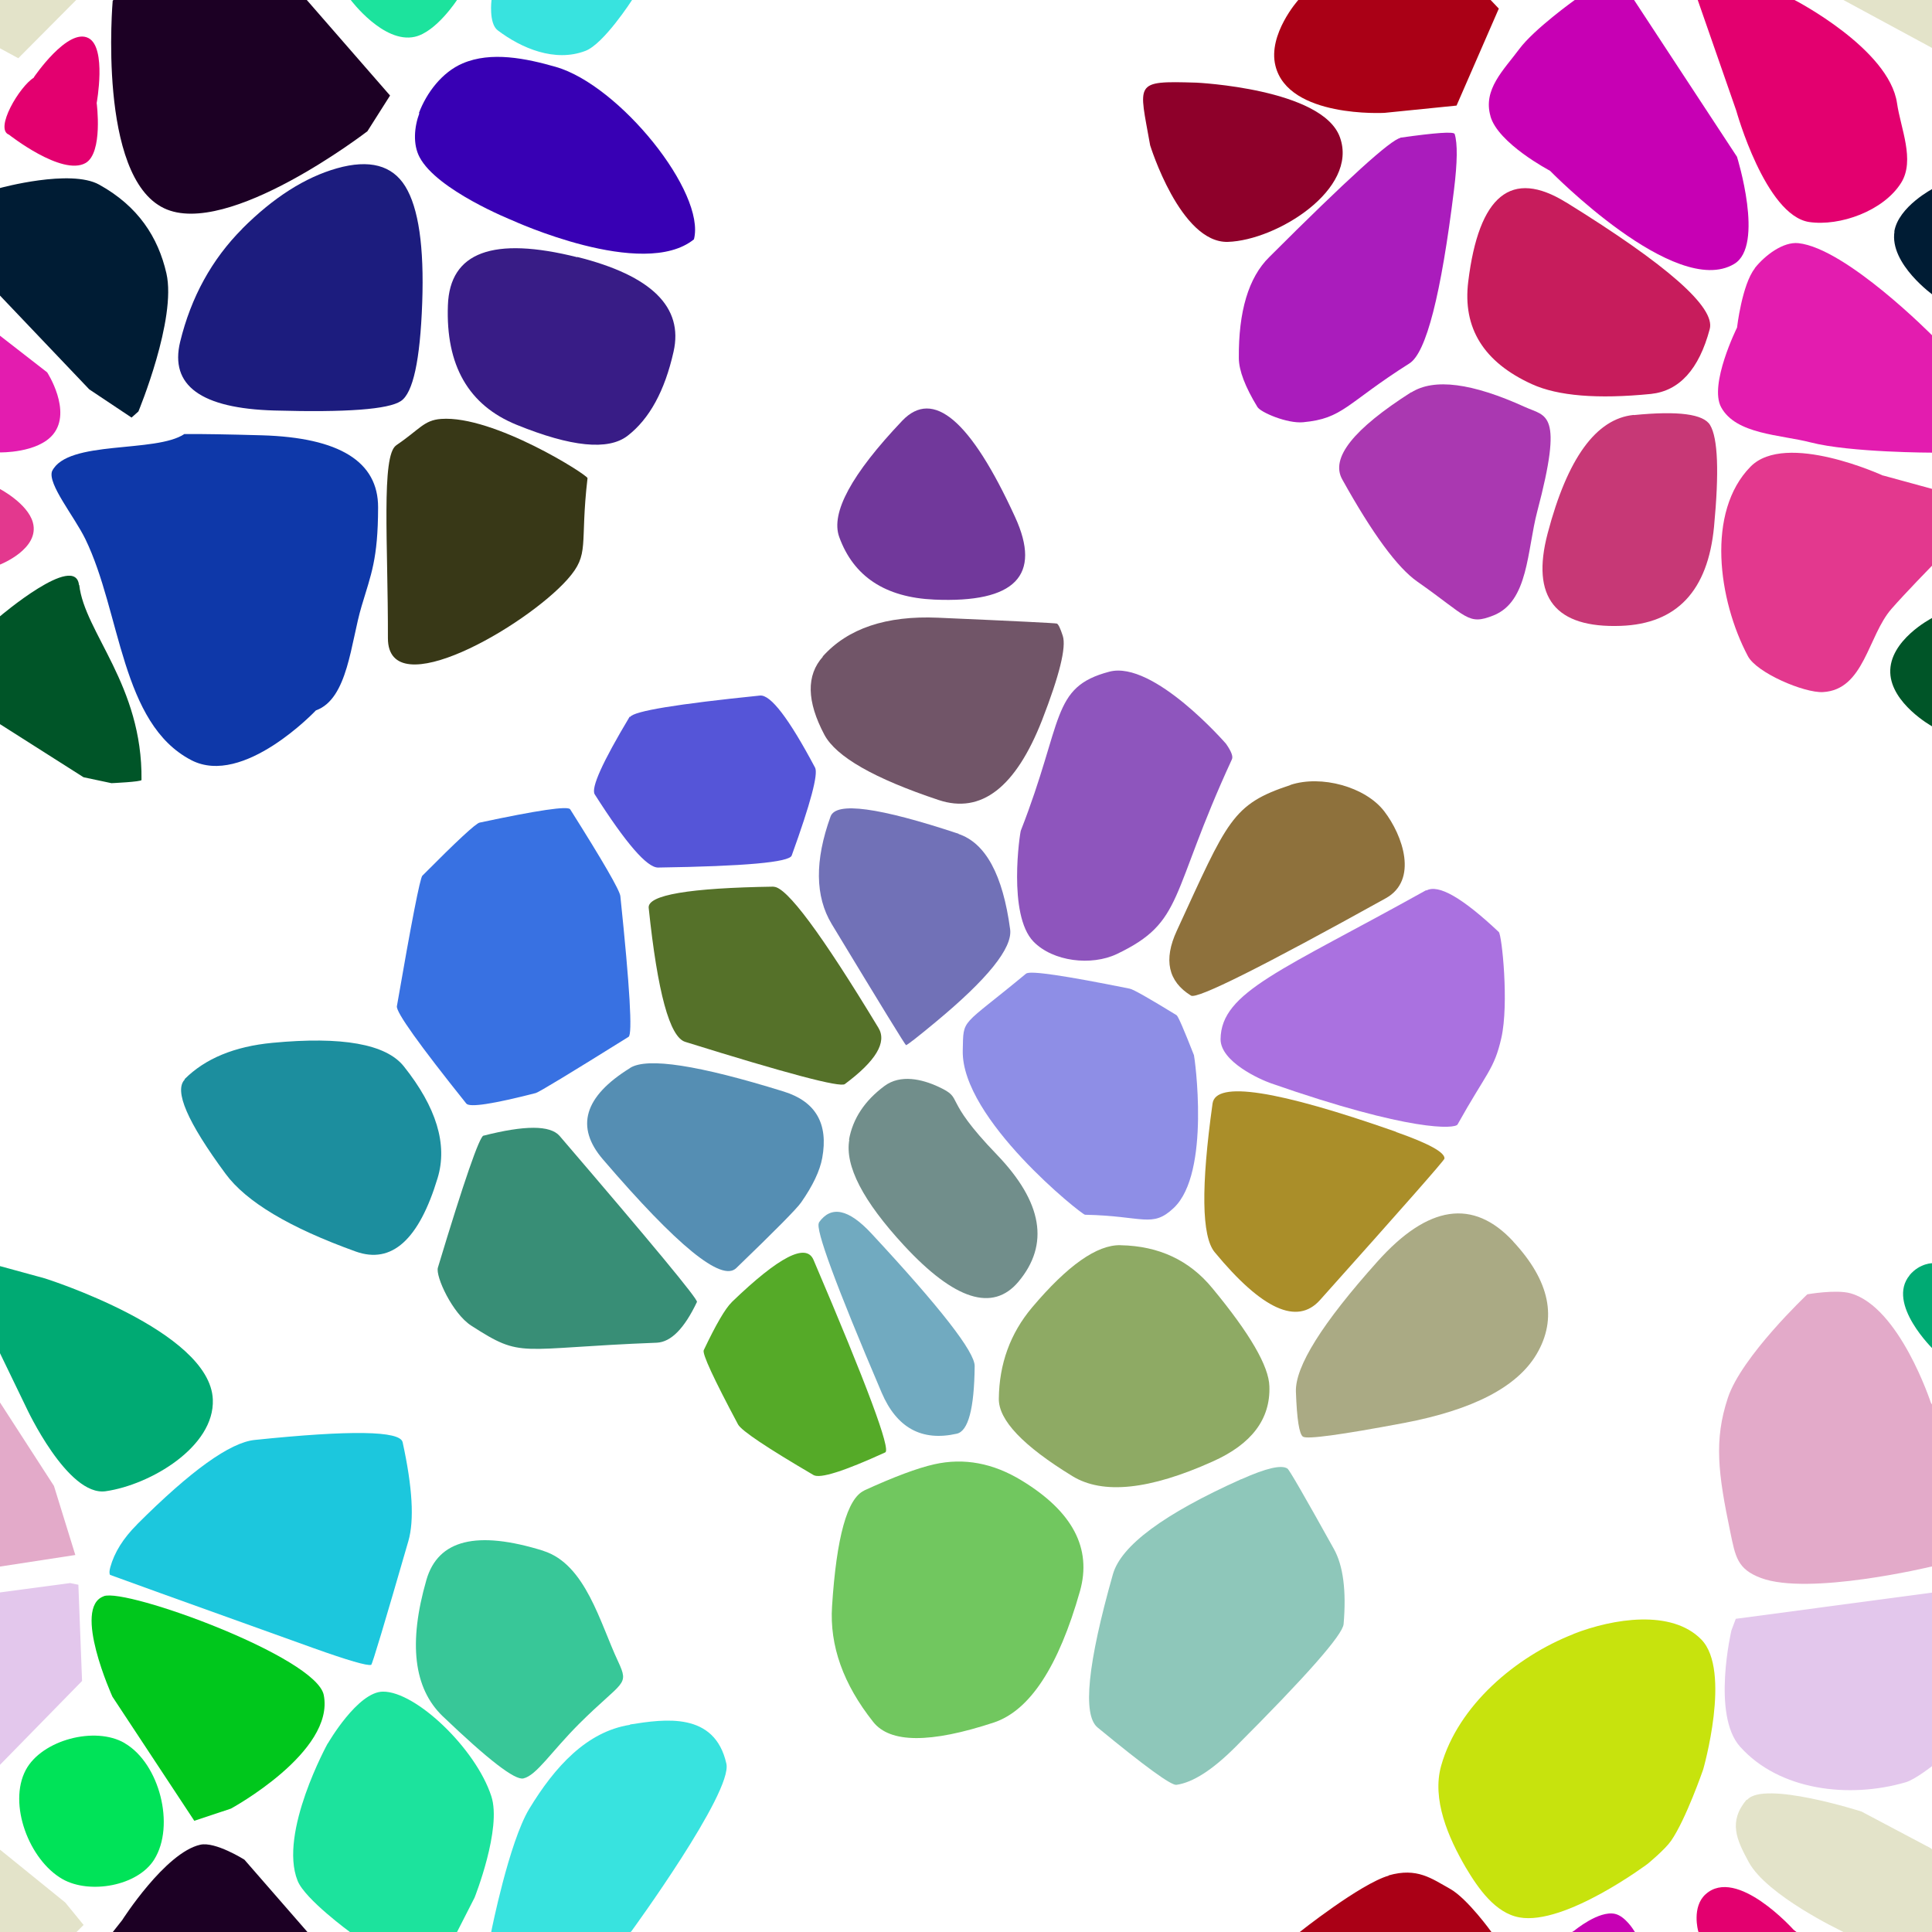 <?xml version="1.0" encoding="UTF-8"?>
<svg width="512px" height="512px" contentScriptType="text/ecmascript" contentStyleType="text/css" version="1.1" viewBox="0 0 512 512" xmlns="http://www.w3.org/2000/svg">
 <g class="voronoi" stroke-width=".5">
  <path d="m458-37.1 39.9 3.59 31.6 25.6 4.85 5.94-17.3 17.4-55.1-29.8z" fill="#e3e3c9"/>
  <path d="m317 21.9s33.5 1.55 38.1 14.5c4.96 13.8-16.8 27.3-29.7 27.7-12.6 0.365-20.6-25.6-20.6-25.6-2.95-16.7-4.52-17.1 12.1-16.6z" fill="#8e002a"/>
  <path d="m-13.2 126 13.2 3.6s7.29 3.81 8.7 8.82c1.98 7.04-8.7 11.2-8.7 11.2l-10.9 11.6-25.6 20.8-12.6-8.24-3.62-33.7z" fill="#e3388e"/>
  <path d="m27.5 423c6.04-2.19 56.3 16.1 58.3 26.2 2.98 15.1-24.6 30.1-24.6 30.1l-9.71 3.23-21.7-32.9s-10.7-23.6-2.3-26.6z" fill="#00c71c"/>
  <path d="m460 429 71-9.47 2.17 0.445 0.978 25.5-21.8 22.3s-4.76 3.81-7.33 4.55c-15 4.37-33.5 2.2-43.9-9.46-7.53-8.44-2.27-30.8-2.27-30.8z" fill="#e3c7ec"/>
  <path d="m445-14.3 30.2 14 0.43 0.334s25 12.9 27.1 27.3c0.941 6.64 4.83 15.1 1.1 21.1-4.69 7.5-16.3 11.6-24.4 10.4-11.6-1.79-19.3-29.5-19.3-29.5l-10.2-29.3z" fill="#e3006f"/>
  <path d="m33.1 462c9.15 5.35 13.4 21.8 7.76 30.8-4.37 7.02-17.1 9.27-24.3 5.18-8.83-5.03-14.5-19.9-9.74-28.9 4.26-8 18.4-11.7 26.2-7.15z" fill="#00e358"/>
  <path d="m463 477c4.36-5.25 30.3 3.07 30.3 3.07l18.3 9.69 17.3 14 4.85 5.94-17.3 17.4-28.7-15.5s-19.5-9.28-24.3-18.1c-3.25-5.99-5.49-10.7-0.564-16.6z" fill="#e3e3c9"/>
  <path d="m111 30c2.05-5.48 6.21-10.9 11.6-13.2 7.56-3.25 16.8-1.33 24.7 0.928 16.9 4.87 39.8 33.3 36.6 45.7-13.5 10.9-48.2-5.06-48.2-5.06s-19.9-7.95-24.5-16.7c-1.83-3.43-1.42-8.03-0.053-11.7z" fill="#3800b4"/>
  <path d="m-41.1 70.8 11-5.22 42.6 33.1s6.63 10.2 1.6 16.4c-4.09 5.03-14.1 4.81-14.1 4.81l-31.6-2.72-23.3-10.1 3-20.3z" fill="#e31caf"/>
  <path d="m533 148 16.4 59.2-1.36 0.59-14-1.31-22.2-14.1s-10.6-5.95-10.9-14.1c-0.326-8.58 10.9-14.4 10.9-14.4z" fill="#005528"/>
  <path d="m-12.9 332 24.8 6.79s43.8 13.8 44.5 32.1c0.511 12.5-16.5 22.6-28.4 24.3-10.1 1.44-21-22.1-21-22.1l-7.06-14.6z" fill="#00aa73"/>
  <path d="m479 343s7.57-1.34 11.4-0.262c13 3.63 21.3 29 21.3 29l14.3 22.1 5.66 18.3-20 3.06s-32.3 7.76-45 2.98c-6.26-2.35-6.76-5.62-8.12-12.2-3.23-15.5-4.35-24.3-0.647-35.5 3.61-11 21.1-27.5 21.1-27.5z" fill="#e3aac9"/>
  <path d="m167 457c9.06-1.42 22.4-3.47 25.5 10.4 1.68 7.61-25.1 44.3-25.1 44.3l-9.94 11.9-28.6-3.55 1.37-8.35s4.66-23.4 10-32.3c6.85-11.3 15.3-20.5 26.7-22.3z" fill="#38e3df"/>
  <path d="m393 543 7.56-20.8 16.7-10.6s6.41-5.34 10.7-4.41c2.75 0.592 5.04 4.41 5.04 4.41l27.3 41.5-0.753 28.4-48.8-24.7z" fill="#c700b4"/>
  <path d="m-18 59.4 18-9.57s18.7-5.14 26.3-0.89c10.3 5.71 15.6 13.9 17.8 23.5 2.76 12.1-7.42 36.6-7.42 36.6l-1.82 1.62-11.2-7.47-23.7-24.9z" fill="#001c34"/>
  <path d="m465 71.1c2.77-3.49 7.58-7.09 11.6-6.66 12.7 1.38 35.6 24.6 35.6 24.6l12.5 9.69 6.92 22.9-19.4-1.67s-21.9-0.01-32.4-2.72c-7.97-2.06-19.8-2.1-23.7-9.32-3.28-6 4.21-21.1 4.21-21.1s1.32-11.4 4.72-15.7z" fill="#e31caf"/>
  <path d="m506 338c2.84-3.42 6.37-3.25 6.37-3.25l12 3.27 32.6 24.3-4.04 26.2-33.4-16.2-7.06-14.6s-12.7-12.2-6.37-19.8z" fill="#00aa73"/>
  <path d="m452 502c8.23-7.46 23.3 9.39 23.3 9.39l0.43 0.334 34.6 26.9-11.8 16.3-19 15.6-19.3-29.5-10.2-29.3s-1.77-6.34 1.97-9.73z" fill="#e3006f"/>
  <path d="m86.9-50 14.6-13.7 19.3 17.6 5.01 36.9-4.68 9.17s-5.51 8.5-11.2 9.78c-8.29 1.88-17-9.78-17-9.78l-12.5-9.53z" fill="#1ce39d"/>
  <path d="m361-16.4 23.1 4.88 13.1 13.8-11.2 25.7-19.1 1.93s-25.5 1.43-28.9-12.5c-2.06-8.31 6.05-17.4 6.05-17.4z" fill="#aa0016"/>
  <path d="m48.9 115c-7.65 5.15-31 1.5-35.1 9.86-1.25 3.38 5.9 12 8.82 18 9.47 19.5 9.38 48.9 28.1 58.6 13.8 7.15 33-13.2 33-13.2 8.51-3.02 9.22-18 12.1-27.6 2.52-8.48 4.35-12.4 4.38-26.2 0.029-12.1-10.2-18.5-30.8-19.1-9.01-0.255-15.8-0.367-20.5-0.336z" fill="#0e38a9"/>
  <path d="m499 126 28.2 7.71-15 16s-7.42 7.61-10.9 11.6c-6.31 7.16-7.23 21.5-18.2 22.1-5 0.258-17.6-5.12-19.9-9.55-7.85-14.8-11.1-38.2 0.721-50.2 9.35-9.48 35.1 2.38 35.1 2.38z" fill="#e3388e"/>
  <path d="m144-36 38.5 18.1-15 17.9s-7.52 11.7-12.4 13.5c-8.06 3.06-16.9-0.697-23.2-5.46-2.44-1.85-1.64-8.07-1.64-8.07l5.04-30.8z" fill="#38e3df"/>
  <path d="m8.96 20.5s9-13.3 14.5-10.4c4.85 2.55 2.16 17.2 2.16 17.2s1.75 13.2-2.94 15.9c-6.27 3.56-20.3-7.51-20.3-7.51-3.93-1.46 2.79-12.8 6.58-15.1z" fill="#e3006f"/>
  <path d="m395 30.8c-2.05-7.1 3.46-12.2 7.62-17.8 3.94-5.31 14.7-13 14.7-13l11.1-7.05 31.9 48.6s7.38 23.6-0.753 28.4c-15.6 9.33-48.8-24.7-48.8-24.7s-13.8-7.24-15.8-14.5z" fill="#c700b4"/>
  <path d="m-54.2 475 39.9 3.59 31.6 25.6 4.85 5.94-17.3 17.4-55.1-29.8z" fill="#e3e3c9"/>
  <path d="m417 433c10.5-4.08 26-6.6 33.9 1.52 7.99 8.25 0.463 34.4 0.463 34.4s-4.56 13.2-8.5 18.9c-1.66 2.38-6.21 6.11-6.21 6.11s-21.9 16.4-34 14.2c-6.37-1.14-10.9-7.65-14.2-13.2-4.67-7.99-9.04-18.1-6.53-27 4.48-15.9 19.7-28.9 35.1-34.9z" fill="#c7e30d"/>
  <path d="m29.9 0.189 0.149-0.189 2.32-2.94 20.7-20 11.7 3.96 38.6 44.3-6 9.46s-37 28.5-53.9 20.4c-17.7-8.45-13.6-55-13.6-55z" fill="#1c0024"/>
  <path d="m21 155c1.39 12.6 16.8 26.6 16.5 51.7-0.005 0.494-7.96 0.847-7.96 0.847l-7.4-1.57-42.8-27.2 20.6-15.4s20.1-17.1 21-8.29z" fill="#005528"/>
  <path d="m-32.7 343 10.8-5.21 36.2 56 5.66 18.3-60.2 9.24-12.9 1.37 13.5-62.4z" fill="#e3aac9"/>
  <path d="m86.9 462s7.9-13.7 14.6-13.7c8.71-0.061 24.6 15.1 28.7 27.7 2.85 8.61-4.44 26.9-4.44 26.9l-12.6 24.7-20.3-15.5s-12.1-8.82-14-13.7c-5.07-12.7 8-36.4 8-36.4z" fill="#1ce39d"/>
  <path d="m368 497c7.56-2.17 11.4 0.849 16.3 3.57 4.62 2.6 11 11.5 11 11.5l2.15 2.25-11.2 25.7-19.1 1.93-41.4-12 18.5-17.8s16.2-12.9 23.8-15.1z" fill="#aa0016"/>
  <path d="m-54.2-37.1 39.9 3.59 31.6 25.6 4.85 5.94-17.3 17.4-55.1-29.8z" fill="#e3e3c9"/>
  <path d="m502 61.4c1.09-6.72 10.4-11.5 10.4-11.5l10.4-5.52 33.8 35.2-7.42 29.5-1.82 1.62-11.2-7.47-23.7-24.9s-11.8-8.36-10.4-17z" fill="#001c34"/>
  <path d="m-52.4 429 71-9.47 2.17 0.445 0.978 25.5-27.4 28-46.2-7.54-1.61-33.9z" fill="#e3c7ec"/>
  <path d="m29.9 512 0.149-0.189 2.32-2.94s11.4-17.9 20.7-20c4.01-0.899 11.7 3.96 11.7 3.96l38.6 44.3-6 9.46-27.5 2.24z" fill="#1c0024"/>
  <path d="m153 68.1q29.5 7.39 25.5 25.1-3.5 15.6-12.2 22.3-7.68 5.9-29.4-2.93-19.1-7.77-18.2-31.7 0.761-21.1 34.3-12.7z" fill="#381c86"/>
  <path d="m433 110q17.6-1.75 20.2 2.66 3.1 5.19 1.04 26.9-2.43 25.5-24.7 26.3-26.1 0.949-19.4-24.5 7.86-29.9 22.8-31.4z" fill="#c73876"/>
  <path d="m218 174q10-11.2 30.6-10.3 31.1 1.36 31.5 1.56 0.593 0.296 1.55 3.26 1.44 4.48-5.48 22.3-10.5 26.8-27.4 21.2-25.6-8.53-30.3-17.3-7.05-13.3-0.395-20.7z" fill="#715568"/>
  <path d="m370 300q13 4.57 12.8 7.04-0.061 0.681-33 37.5-9.07 10.1-27.9-12.7-5.19-6.28-0.56-39.4 1.28-9.11 48.6 7.49z" fill="#aa8e29"/>
  <path d="m194 345q18.7-18 21.6-11.1 21.3 49.9 19 51-16.4 7.5-19 6.01-18.6-10.9-20-13.4-9.76-18.3-9.1-19.7 4.84-10.2 7.41-12.7z" fill="#55aa28"/>
  <g>
   <path d="m294 178c11.7-3.05 30.9 19.1 30.9 19.1 1.4 1.99 1.93 3.37 1.57 4.13-16.7 36.2-12.5 43-30.5 51.6-6.72 3.19-16.9 2.04-22.1-3.31-6.86-7.11-3.58-28.8-3.34-29.4 11.4-29.1 7.89-38 23.4-42.1z" fill="#8e55bd"/>
   <path d="m112 232q13.6-13.7 15.1-14 23.1-4.93 24-3.53 13 20.6 13.3 23 3.78 36.3 2.18 37.3-23.4 14.6-24.6 14.9-17.1 4.39-18.4 2.79-18.8-23.5-18.4-25.8 5.82-33.6 6.75-34.6z" fill="#3871e2"/>
   <path d="m217 324q4.83-6.9 13.9 2.85 27.5 29.6 27.4 35.2-0.178 16.9-4.76 17.9-13.9 3.13-19.9-10.9-18.2-42.7-16.6-45z" fill="#71aac0"/>
   <path d="m36.3 404q21.4-21.4 31.2-22.4 38.2-3.96 39.2 0.601 3.92 17.9 1.52 26.2-9.45 32.7-9.85 32.8-1.56 0.465-15.3-4.44-53.8-19.3-53.9-19.4-0.348-0.552 0.063-2.04 1.61-5.86 7.07-11.3z" fill="#1cc7dd"/>
   <path d="m371 36.5c9.43-1.33 14.2-1.67 14.5-1 0.789 2.51 0.731 7.45-0.174 14.8-3.42 27.8-7.37 43.2-11.8 46-16.9 10.7-17.5 14.6-28.2 15.6-4.24 0.384-11.3-2.64-12.1-4.05-3.25-5.33-4.89-9.64-4.92-12.9-0.115-12.4 2.56-21.4 8.04-26.8 20.7-20.7 32.3-31.2 34.8-31.6z" fill="#aa1cbc"/>
  </g>
  <path d="m342 208c8.15-2.68 19.8 0.503 24.8 6.95 4.98 6.44 9.1 18.3 0.436 23.1-32.8 18.2-50 26.8-51.6 25.8-6.08-3.75-7.34-9.49-3.77-17.2 13.5-29.3 14.6-33.5 30.1-38.6z" fill="#8e713c"/>
  <path d="m128 301c11.1-2.84 17.8-2.83 20.3 0.029 24.6 28.7 36.7 43.3 36.4 44-3.34 7.04-6.87 10.6-10.6 10.8-37.3 1.43-35.4 4.38-49.2-4.51-4.98-3.19-9.55-13.1-8.85-15.4 6.94-23 11-34.7 12.1-35z" fill="#388e76"/>
  <path d="m229 395q11.9-5.45 18.6-6.95 11.8-2.65 23.2 4.33 20.2 12.3 15.4 29.3-8.51 30-22.8 34.8-25.3 8.34-32-0.164-11.9-15-10.9-30.6 1.77-27.6 8.53-30.7z" fill="#71c75f"/>
  <path d="m225 302c1.02-5.59 4.15-10.3 9.39-14.2 4.26-3.17 9.96-1.81 14.3 0.201 7.16 3.34 0.54 2.5 15.5 18 12.1 12.6 14 23.8 5.68 33.7-6.79 8.04-16.9 4.83-30.3-9.64-10.9-11.8-15.7-21.1-14.5-28z" fill="#718e8b"/>
  <path d="m64.2 60.6q12.4-12.4 25.1-16 12.9-3.63 18.1 4.78 5.29 8.59 4.49 30.9-0.821 22.8-5.65 26-4.93 3.32-33.5 2.51-29.2-0.827-25-18.2 4.34-17.8 16.5-30z" fill="#1c1c7e"/>
  <path d="m374 104c6.04-3.82 16.1-2.53 30.2 3.89 5.55 2.53 10.2 1.13 3.2 27.6-2.74 10.4-2.31 23.9-11.6 27.6-6.84 2.72-6.83 0.392-20.2-8.96-5.26-3.68-11.9-12.7-19.9-27.1-3.15-5.66 2.94-13.3 18.3-23.1z" fill="#aa38b1"/>
  <path d="m167 190q1.39-2.31 34.4-5.67 4.23-0.429 14.6 19.1 1.33 2.5-6.19 23.3-0.964 2.67-35.4 3.18-4.41 0.066-16.8-19.4-1.58-2.49 9.27-20.6z" fill="#5555d8"/>
  <path d="m272 258c0.985-0.817 10.1 0.521 27.4 4.01 0.968 0.195 5.09 2.54 12.4 7.02 0.407 0.251 1.94 3.79 4.61 10.6 0.149 0.381 4.53 31.2-5.37 40.5-5.72 5.4-8.05 2.09-23.5 1.79-0.866-0.017-32.8-25.4-32.4-43.5 0.218-8.83-0.735-5.86 16.9-20.5z" fill="#8e8ee6"/>
  <path d="m415 53.6q40.4 25 38.1 33.6-4.26 16-15.6 17.2-21.2 2.1-31.5-2.58-19.2-8.73-16.9-27.2 4.22-34.4 25.9-21z" fill="#c71c5c"/>
  <path d="m269 137q10.7 23.3-21.4 21.9-19.5-0.855-25.2-16.6-3.45-9.58 16.7-30.8 12.3-12.9 29.9 25.5z" fill="#71389b"/>
  <path d="m378 236c3.18-1.76 9.57 1.92 19.2 11 0.798 0.757 2.74 19 0.663 28.1-1.9 8.35-3.91 9.13-11.6 22.9-0.642 1.14-12.2 2.08-49.4-10.9-3.09-1.08-13.4-5.75-13.4-11.7 0.118-12.6 16.3-18.2 54.5-39.5z" fill="#aa71e0"/>
  <path d="m167 283q6.83-4.25 40.7 6.27 12.7 3.95 10.2 17.6-0.93 5.11-5.6 11.8-1.75 2.51-17.2 17.4-5.8 5.59-35.3-28.8-11.1-12.9 7.13-24.2z" fill="#558eb3"/>
  <path d="m329 392q9.87-4.42 12.2-2.8 0.751 0.522 12.3 21.3 3.7 6.66 2.57 19.9-0.362 4.26-28.7 32.6-9.08 9.08-15.6 10-2.08 0.295-20.9-15.2-6.03-4.97 4.06-40.6 3.24-11.4 34-25.2z" fill="#8ec7ba"/>
  <path d="m205 235q5.13-0.077 27.8 37.4 3.45 5.71-8.92 14.9-1.89 1.4-42.3-11.2-6.16-1.91-9.67-35.5-0.534-5.12 33.1-5.63z" fill="#557129"/>
  <path d="m297 330q15.2 0.293 24.3 11.4 14.9 18 15.1 26 0.452 13-15 19.9-25.1 11.3-37.2 3.89-19.6-12-19.5-20.5 0.146-13.9 8.81-24.2 14.1-16.7 23.4-16.5z" fill="#8eaa64"/>
  <path d="m144 411c11.2 3.54 15 19.1 19.8 29.3 3.04 6.55 1.35 4.92-10.3 16.5-7.44 7.44-11.3 13.7-14.8 14.5-2.24 0.53-9.36-4.98-21.4-16.5-7.68-7.39-9.11-19.4-4.3-36.1 3.09-10.7 13.4-13.2 31-7.72z" fill="#38c798"/>
  <path d="m105 118c6.21-4.18 7.3-6.65 11.9-6.98 13.9-1.02 38.9 14.9 38.8 15.7-2.1 17.9 0.735 20-5.3 26.8-11.1 12.5-47.6 33.6-47.6 15.6 0.059-24.8-1.82-48.4 2.2-51.1z" fill="#383817"/>
  <path d="m254 221q10.8 3.61 13.7 25.3 0.961 7.4-19.8 24.6-7.09 5.88-7.79 6.08-0.24 0.07-19.7-32.1-6.63-11-0.302-28.5 2.16-5.97 34 4.6z" fill="#7171b7"/>
  <path d="m48.9 286q8.21-8.21 23.3-9.64 27.7-2.63 34.8 6.21 13 16.3 8.98 29.6-7.42 24.6-21.7 19.5-26.3-9.46-34.5-20.6-15.2-20.6-10.8-25z" fill="#1c8e9e"/>
  <path d="m401 329q14.6 15.7 6.19 29.9-7.72 13-35.1 18.2-25.2 4.75-26.8 3.63-1.48-1.03-1.86-11.9-0.35-10 21.6-34.5 20.1-22.5 36-5.33z" fill="#aaaa84"/>
 </g>
</svg>
